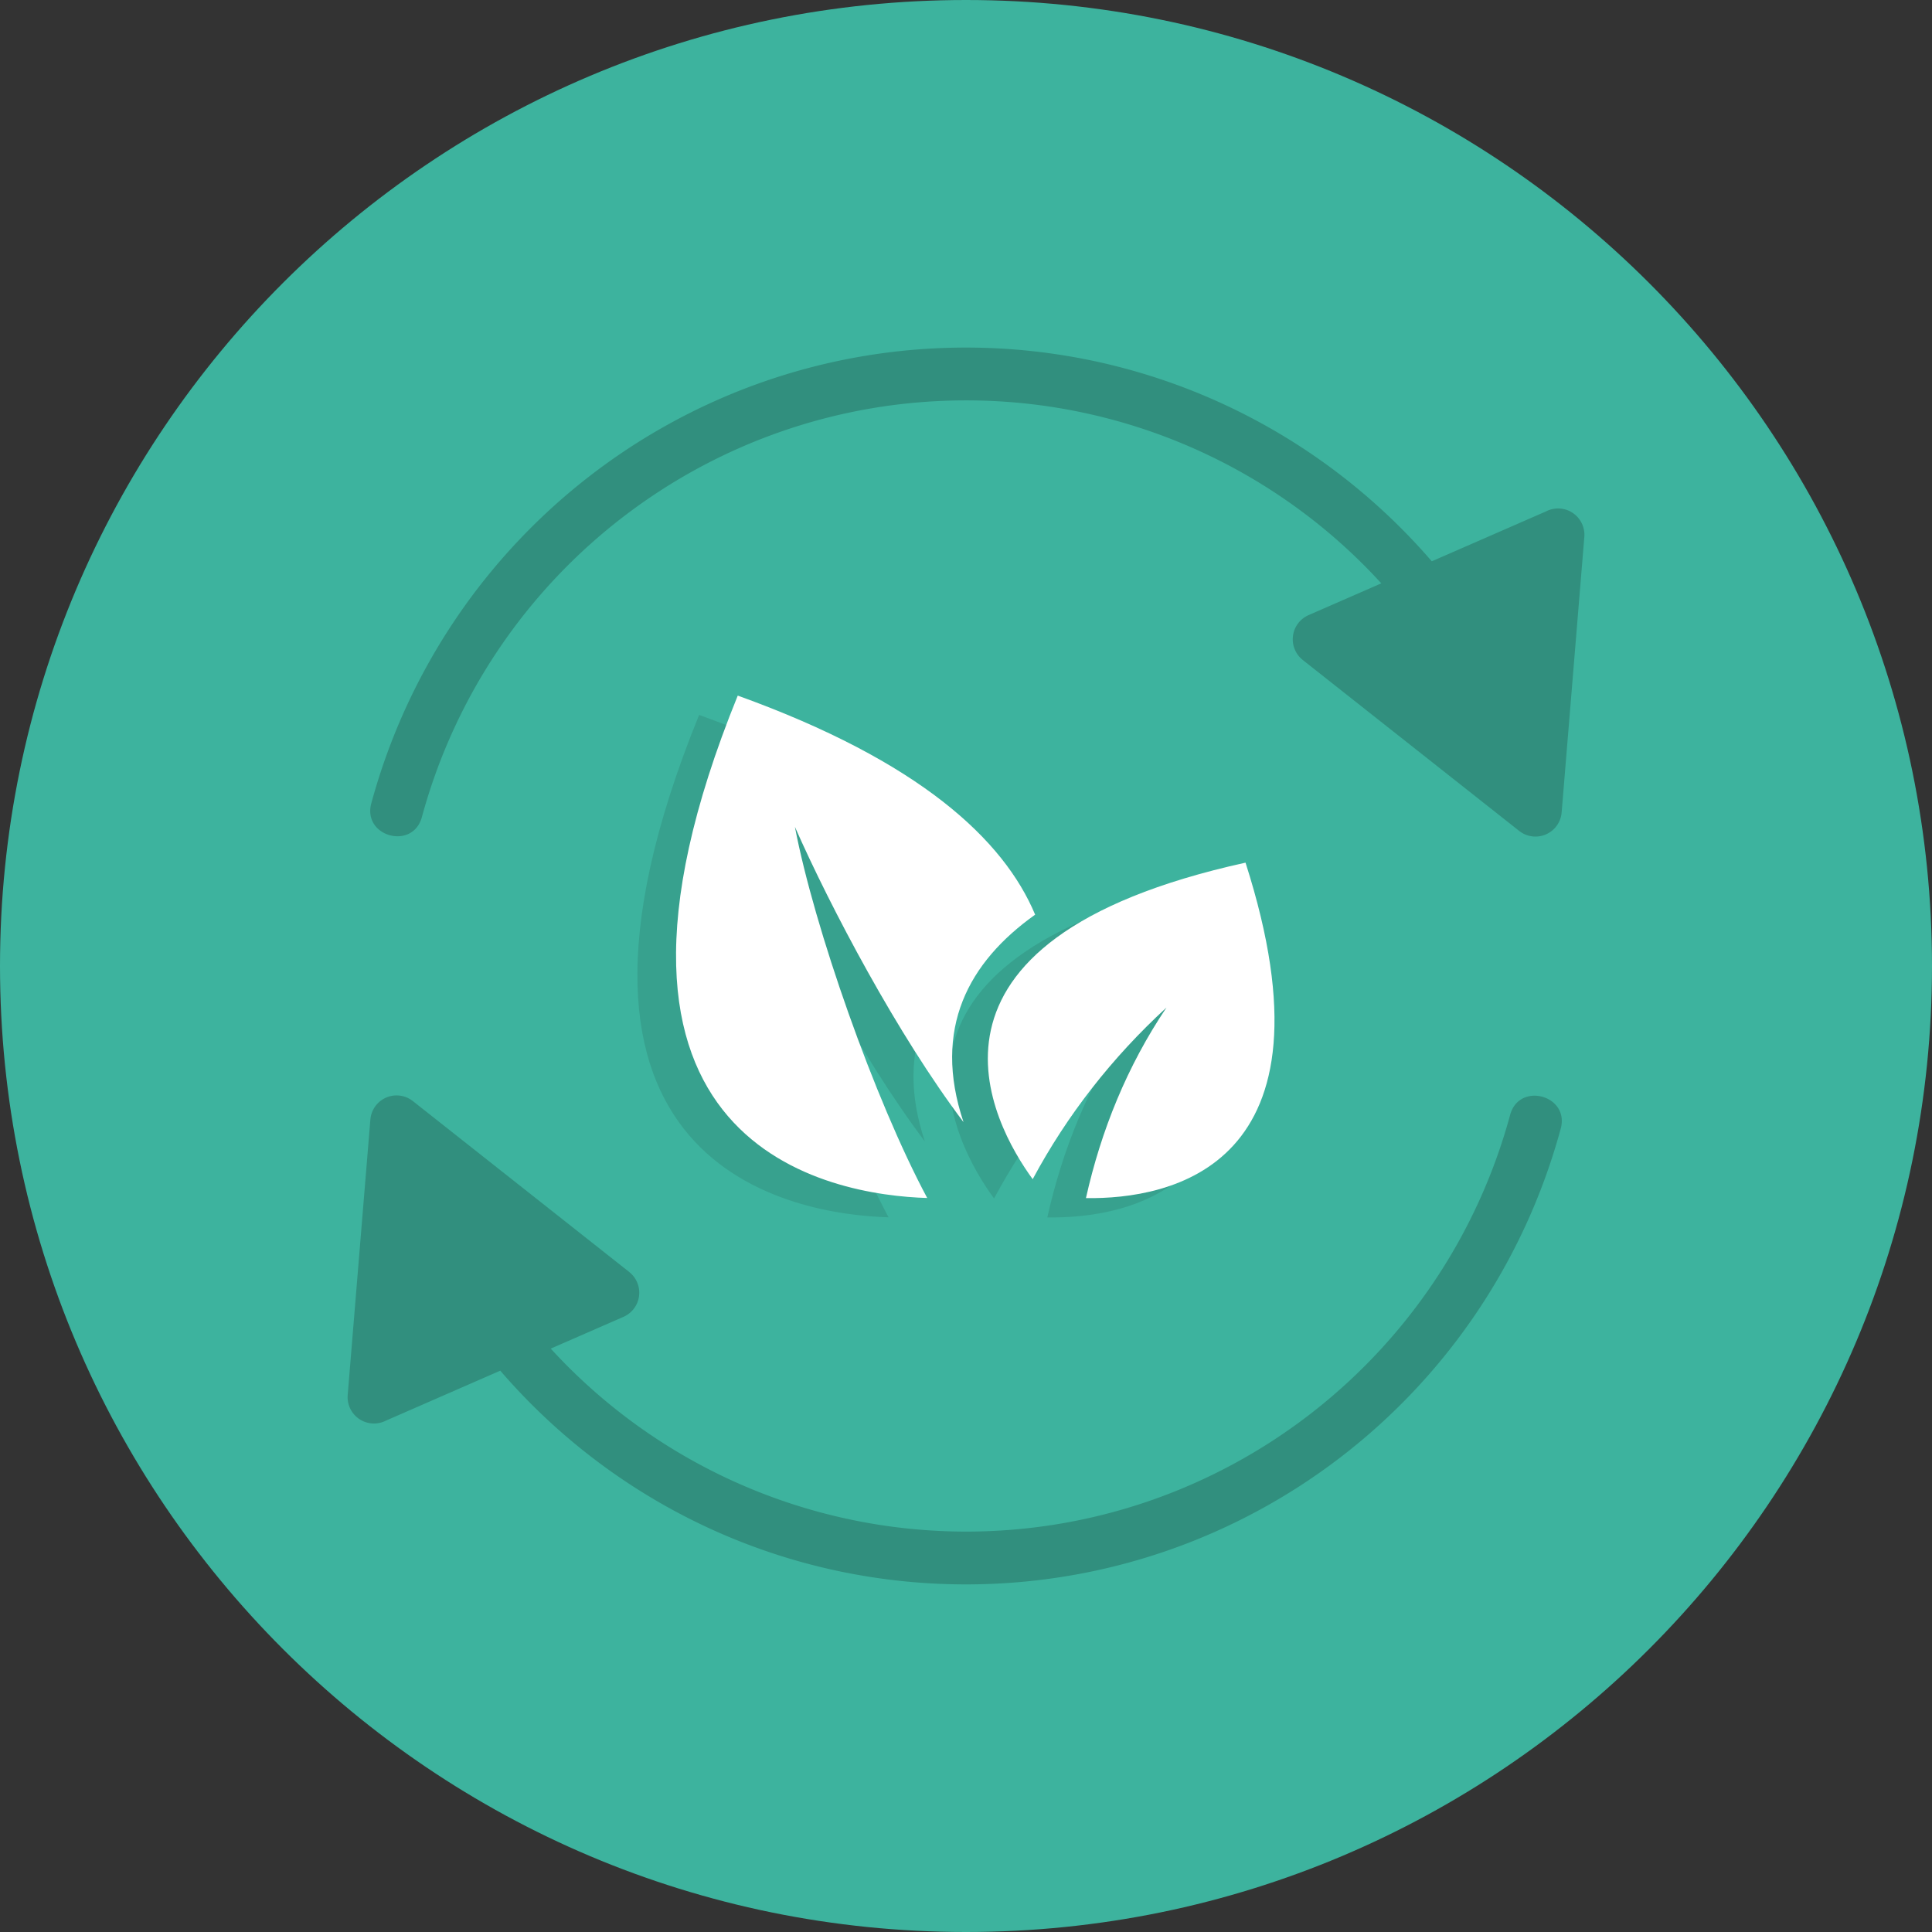 <svg t="1733380011407" class="icon" viewBox="0 0 1024 1024" version="1.1" xmlns="http://www.w3.org/2000/svg" p-id="1675" width="200" height="200"><rect x="0" y="0" width="1024" height="1024" fill="#333333" stroke="none"/><path d="M512 0c282.767 0 512 229.233 512 512s-229.233 512-512 512S0 794.767 0 512 229.233 0 512 0z" fill="#3DB39E" p-id="1676"></path><path d="M528.169 495.032c-16.701-39.834-61.245-81.377-157.624-116.111-97.987 240.906 50.657 264.776 100.413 266.281-27.935-52.234-59.935-143.36-70.124-196.721 18.934 42.895 54.487 110.285 89.364 156.488-16.64-49.664 2.816-84.931 37.97-109.937z m111.503-27.566C451.297 508.928 505.784 606.362 526.868 635.228c18.227-33.987 42.025-64.41 70.902-90.952-20.869 31.068-34.652 65.106-42.68 100.987 44.206 0.625 136.366-16.21 84.582-177.797z" fill="#37A18E" p-id="1677"></path><path d="M800.41 590.889C765.041 721.039 647.035 811.776 512 811.776a298.568 298.568 0 0 1-220.088-96.983l38.564-16.845a13.967 13.967 0 0 0 3.031-23.747l0.01-0.02-114.719-90.604a13.926 13.926 0 0 0-22.487 9.83h-0.01l-12.012 145.961a13.967 13.967 0 0 0 20.316 13.568l60.549-26.45C327.188 798.392 416.614 839.762 512 839.762c147.784 0 276.5-99.133 315.218-241.551 4.803-17.684-21.996-24.996-26.808-7.322zM223.601 433.08c35.328-129.946 153.19-220.867 288.399-220.867a297.882 297.882 0 0 1 220.119 96.973l-38.584 16.855a13.978 13.978 0 0 0-3.041 23.757h-0.01l114.719 90.604a13.916 13.916 0 0 0 22.497-9.82h0.01l12.012-145.951a13.978 13.978 0 0 0-12.749-15.094 13.988 13.988 0 0 0-7.567 1.526l-60.529 26.44C696.914 225.7 607.119 184.218 512 184.218c-147.999 0-276.541 99.359-315.197 241.541-4.813 17.684 21.996 25.016 26.798 7.322z" fill="#318F7E" p-id="1678"></path><path d="M548.649 484.792c-16.701-39.834-61.245-81.377-157.624-116.111-97.987 240.906 50.657 264.776 100.413 266.281-27.935-52.234-59.935-143.36-70.124-196.721 18.934 42.895 54.487 110.285 89.364 156.488-16.64-49.664 2.816-84.931 37.97-109.937z m111.503-27.566C471.777 498.688 526.264 596.122 547.348 624.988c18.227-33.987 42.025-64.41 70.902-90.952-20.869 31.068-34.652 65.106-42.68 100.987 44.206 0.625 136.366-16.21 84.582-177.797z" fill="#FFFFFF" p-id="1679"></path></svg>